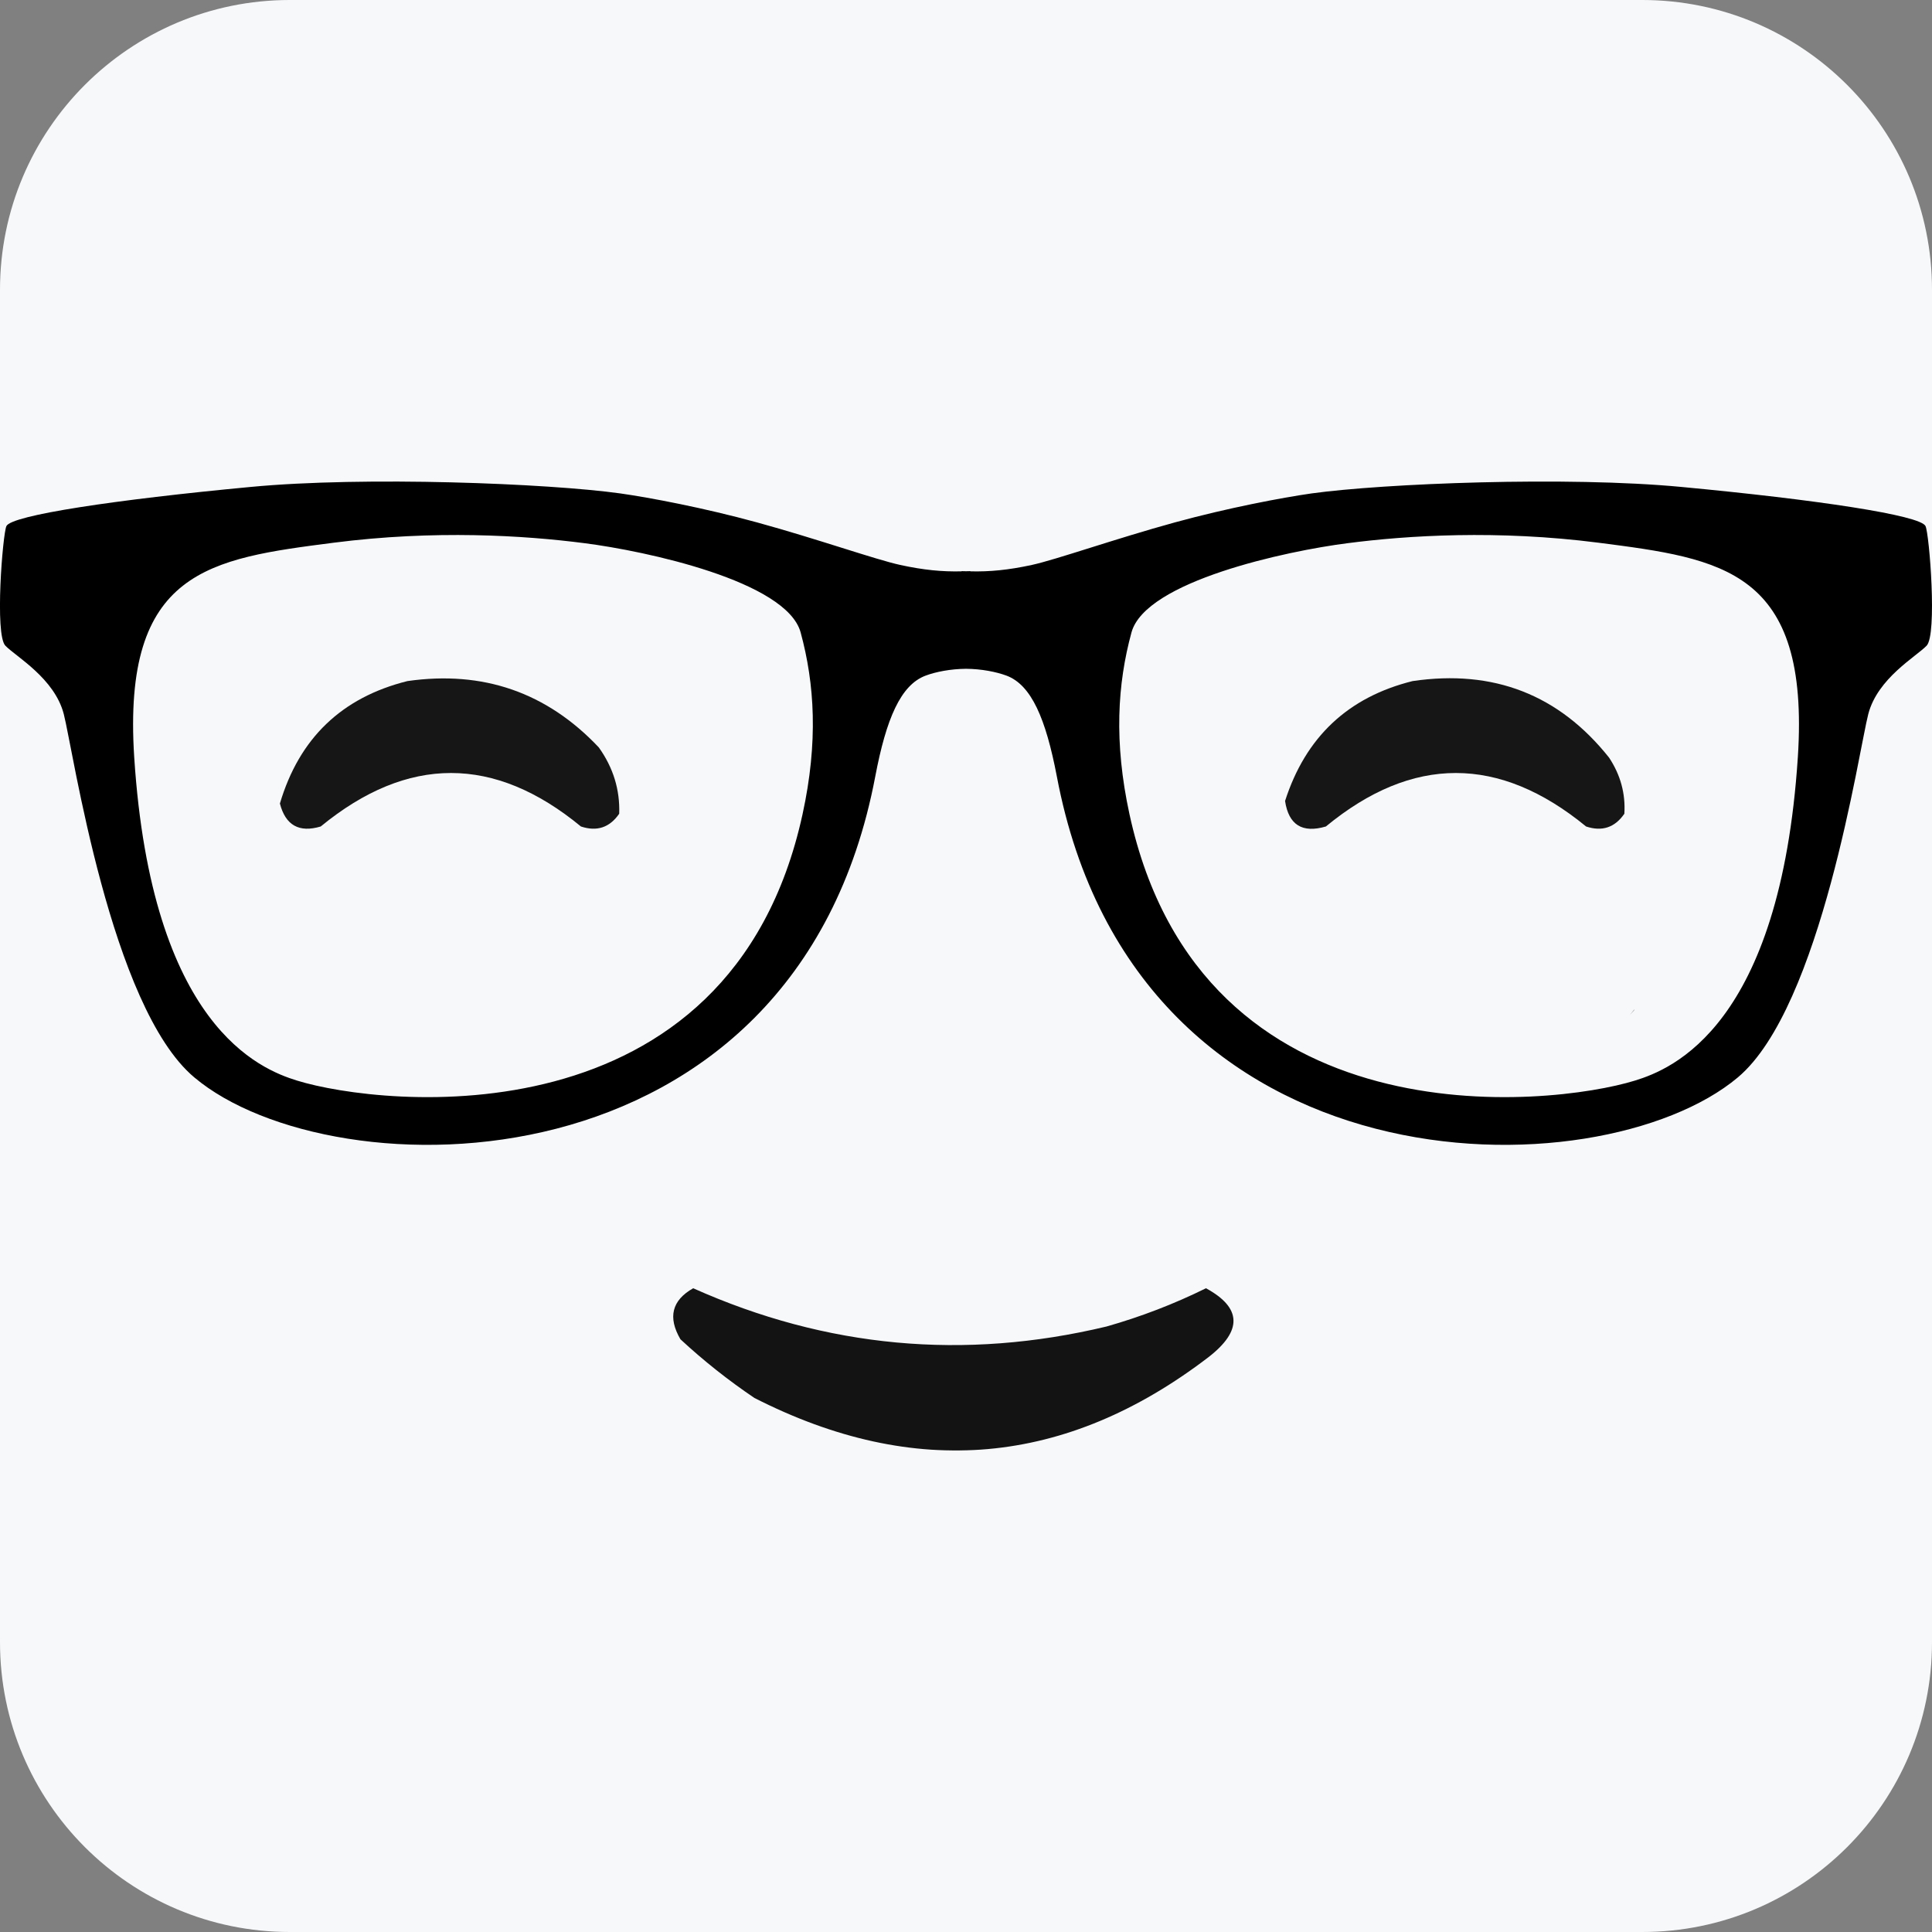 <?xml version="1.0" encoding="UTF-8"?>
<svg xmlns="http://www.w3.org/2000/svg" xmlns:xlink="http://www.w3.org/1999/xlink" width="1000px" height="1000px" viewBox="0 0 1000 1000" version="1.1">
<rect x="0" y="0" width="1000" height="1000" fill="#808080" stroke="none"/>
<defs>
<clipPath id="clip1">
  <path d="M 150 0 L 850 0 C 932.844 0 1000 67.156 1000 150 L 1000 850 C 1000 932.844 932.844 1000 850 1000 L 150 1000 C 67.156 1000 0 932.844 0 850 L 0 150 C 0 67.156 67.156 0 150 0 Z M 150 0 "/>
</clipPath>
<clipPath id="clip2">
  <path d="M 0 249.242 L 1000 249.242 L 1000 750.762 L 0 750.762 Z M 0 249.242 "/>
</clipPath>
<clipPath id="clip3">
  <path d="M 150 0 L 850 0 C 932.844 0 1000 67.156 1000 150 L 1000 850 C 1000 932.844 932.844 1000 850 1000 L 150 1000 C 67.156 1000 0 932.844 0 850 L 0 150 C 0 67.156 67.156 0 150 0 Z M 150 0 "/>
</clipPath>
<filter id="alpha" filterUnits="objectBoundingBox" x="0%" y="0%" width="100%" height="100%">
  <feColorMatrix type="matrix" in="SourceGraphic" values="0 0 0 0 1 0 0 0 0 1 0 0 0 0 1 0 0 0 1 0"/>
</filter>
<mask id="mask0">
  <g filter="url(#alpha)">
<rect x="0" y="0" width="1000" height="1000" style="fill:rgb(0%,0%,0%);fill-opacity:0.91;stroke:none;"/>
  </g>
</mask>
<clipPath id="clip4">
  <rect x="0" y="0" width="1000" height="1000"/>
</clipPath>
<g id="surface5" clip-path="url(#clip4)">
<path style=" stroke:none;fill-rule:evenodd;fill:rgb(0%,0%,0%);fill-opacity:1;" d="M 210.898 352.523 C 250.023 346.93 283.039 358.371 309.934 386.855 C 317.41 397.32 320.93 408.766 320.5 421.188 C 315.578 428.336 308.973 430.539 300.691 427.789 C 255.895 390.875 211 390.875 166.004 427.789 C 154.828 431.137 147.785 427.176 144.875 415.906 C 154.875 382.133 176.883 361.004 210.898 352.523 Z M 210.898 352.523 "/>
</g>
<mask id="mask1">
  <g filter="url(#alpha)">
<rect x="0" y="0" width="1000" height="1000" style="fill:rgb(0%,0%,0%);fill-opacity:0.91;stroke:none;"/>
  </g>
</mask>
<clipPath id="clip5">
  <rect x="0" y="0" width="1000" height="1000"/>
</clipPath>
<g id="surface8" clip-path="url(#clip5)">
<path style=" stroke:none;fill-rule:evenodd;fill:rgb(0%,0%,0%);fill-opacity:1;" d="M 731.168 352.523 C 773.047 346.359 806.938 359.566 832.848 392.137 C 838.773 401.09 841.414 410.773 840.77 421.188 C 835.848 428.336 829.242 430.539 820.961 427.789 C 775.965 390.875 731.07 390.875 686.273 427.789 C 674.055 431.375 667.012 426.973 665.145 414.586 C 675.762 381.512 697.77 360.824 731.168 352.523 Z M 731.168 352.523 "/>
</g>
<mask id="mask2">
  <g filter="url(#alpha)">
<rect x="0" y="0" width="1000" height="1000" style="fill:rgb(0%,0%,0%);fill-opacity:0.918;stroke:none;"/>
  </g>
</mask>
<clipPath id="clip6">
  <rect x="0" y="0" width="1000" height="1000"/>
</clipPath>
<g id="surface11" clip-path="url(#clip6)">
<path style=" stroke:none;fill-rule:evenodd;fill:rgb(0%,0%,0%);fill-opacity:1;" d="M 358.793 666.797 C 427.75 697.625 499.059 704.227 572.711 686.605 C 590.543 681.543 607.711 674.941 624.211 666.797 C 642.754 676.871 643.191 688.754 625.531 702.449 C 551.836 758.84 473.484 765.879 390.484 723.578 C 376.961 714.457 364.195 704.336 352.191 693.207 C 345.559 681.852 347.758 673.047 358.793 666.797 Z M 358.793 666.797 "/>
</g>
<clipPath id="clip7">
  <path d="M 0 249.242 L 1000 249.242 L 1000 593 L 0 593 Z M 0 249.242 "/>
</clipPath>
<clipPath id="clip8">
  <path d="M 150 0 L 850 0 C 932.844 0 1000 67.156 1000 150 L 1000 850 C 1000 932.844 932.844 1000 850 1000 L 150 1000 C 67.156 1000 0 932.844 0 850 L 0 150 C 0 67.156 67.156 0 150 0 Z M 150 0 "/>
</clipPath>
<clipPath id="clip9">
  <path d="M 843 522 L 847 522 L 847 526 L 843 526 Z M 843 522 "/>
</clipPath>
<clipPath id="clip10">
  <path d="M 150 0 L 850 0 C 932.844 0 1000 67.156 1000 150 L 1000 850 C 1000 932.844 932.844 1000 850 1000 L 150 1000 C 67.156 1000 0 932.844 0 850 L 0 150 C 0 67.156 67.156 0 150 0 Z M 150 0 "/>
</clipPath>
</defs>
<g id="surface1">
<g clip-path="url(#clip1)" clip-rule="nonzero">
<rect x="0" y="0" width="1000" height="1000" style="fill:rgb(96.471%,97.255%,98.039%);fill-opacity:1;stroke:none;"/>
</g>
<g clip-path="url(#clip2)" clip-rule="nonzero">
<g clip-path="url(#clip3)" clip-rule="nonzero">
<use xlink:href="#surface5" mask="url(#mask0)"/>
<use xlink:href="#surface8" mask="url(#mask1)"/>
<use xlink:href="#surface11" mask="url(#mask2)"/>
</g>
</g>
<g clip-path="url(#clip7)" clip-rule="nonzero">
<g clip-path="url(#clip8)" clip-rule="nonzero">
<path style=" stroke:none;fill-rule:evenodd;fill:rgb(0%,0%,0%);fill-opacity:1;" d="M 996.641 272.297 C 993.984 266.676 940.273 258.633 870.34 252.043 C 811.184 246.418 716.27 250.219 678.836 255.398 C 663.582 257.574 635.582 262.875 608.137 270.387 C 577.16 278.898 546.77 289.641 534.102 292.41 C 521.867 295.066 512.246 295.965 502.289 295.73 L 502.289 295.621 C 501.512 295.664 500.758 295.641 499.992 295.676 C 499.223 295.641 498.48 295.664 497.703 295.621 L 497.703 295.73 C 487.703 295.965 478.09 295.066 465.926 292.41 C 453.203 289.641 422.867 278.898 391.801 270.387 C 364.41 262.875 336.41 257.574 321.102 255.398 C 283.766 250.207 188.797 246.418 129.699 252.043 C 59.621 258.641 6.031 266.676 3.32 272.297 C 1.406 276.363 -2.836 328.633 2.82 334.254 C 8.406 339.965 28.195 351.066 33.008 369.586 C 37.809 388.145 57.188 521.301 100.586 557.668 C 171.91 617.68 411.668 620.336 453.047 401.832 C 458.723 372 466.18 354.543 479.078 349.711 C 484.312 347.723 492.078 346.23 500.012 346.164 C 507.945 346.223 515.637 347.723 520.98 349.711 C 533.848 354.543 541.301 372 547.012 401.832 C 588.324 620.336 828.062 617.68 899.496 557.668 C 942.785 521.301 962.184 388.145 967.02 369.586 C 971.852 351.066 991.641 339.965 997.176 334.254 C 1002.797 328.633 998.617 276.363 996.641 272.297 Z M 415.402 421.422 C 378.035 592.812 197.465 572.812 153.797 559.324 C 134.633 553.434 78.496 531.168 69.465 391.887 C 63.199 295.008 108.543 289.176 172.766 280.898 C 224.922 274.211 271.211 277.098 302.633 281.164 C 334.023 285.164 407.168 300.777 414.414 327.363 C 421.645 353.934 423.566 384.02 415.402 421.422 Z M 930.562 391.887 C 921.461 531.18 865.395 553.434 846.195 559.324 C 802.582 572.812 621.871 592.801 584.613 421.422 C 576.492 384.02 578.402 353.934 585.648 327.363 C 592.891 300.777 666.039 285.164 697.426 281.164 C 728.727 277.098 775.105 274.211 827.316 280.898 C 891.484 289.176 936.863 295.008 930.562 391.887 Z M 930.562 391.887 "/>
</g>
</g>
<g clip-path="url(#clip9)" clip-rule="nonzero">
<g clip-path="url(#clip10)" clip-rule="nonzero">
<path style=" stroke:none;fill-rule:evenodd;fill:rgb(0%,0%,0%);fill-opacity:1;" d="M 845.719 522.957 C 845.84 522.777 846.004 522.512 846.105 522.332 C 843.359 525.613 842.773 526.289 845.719 522.957 Z M 845.719 522.957 "/>
</g>
</g>
</g>
</svg>
